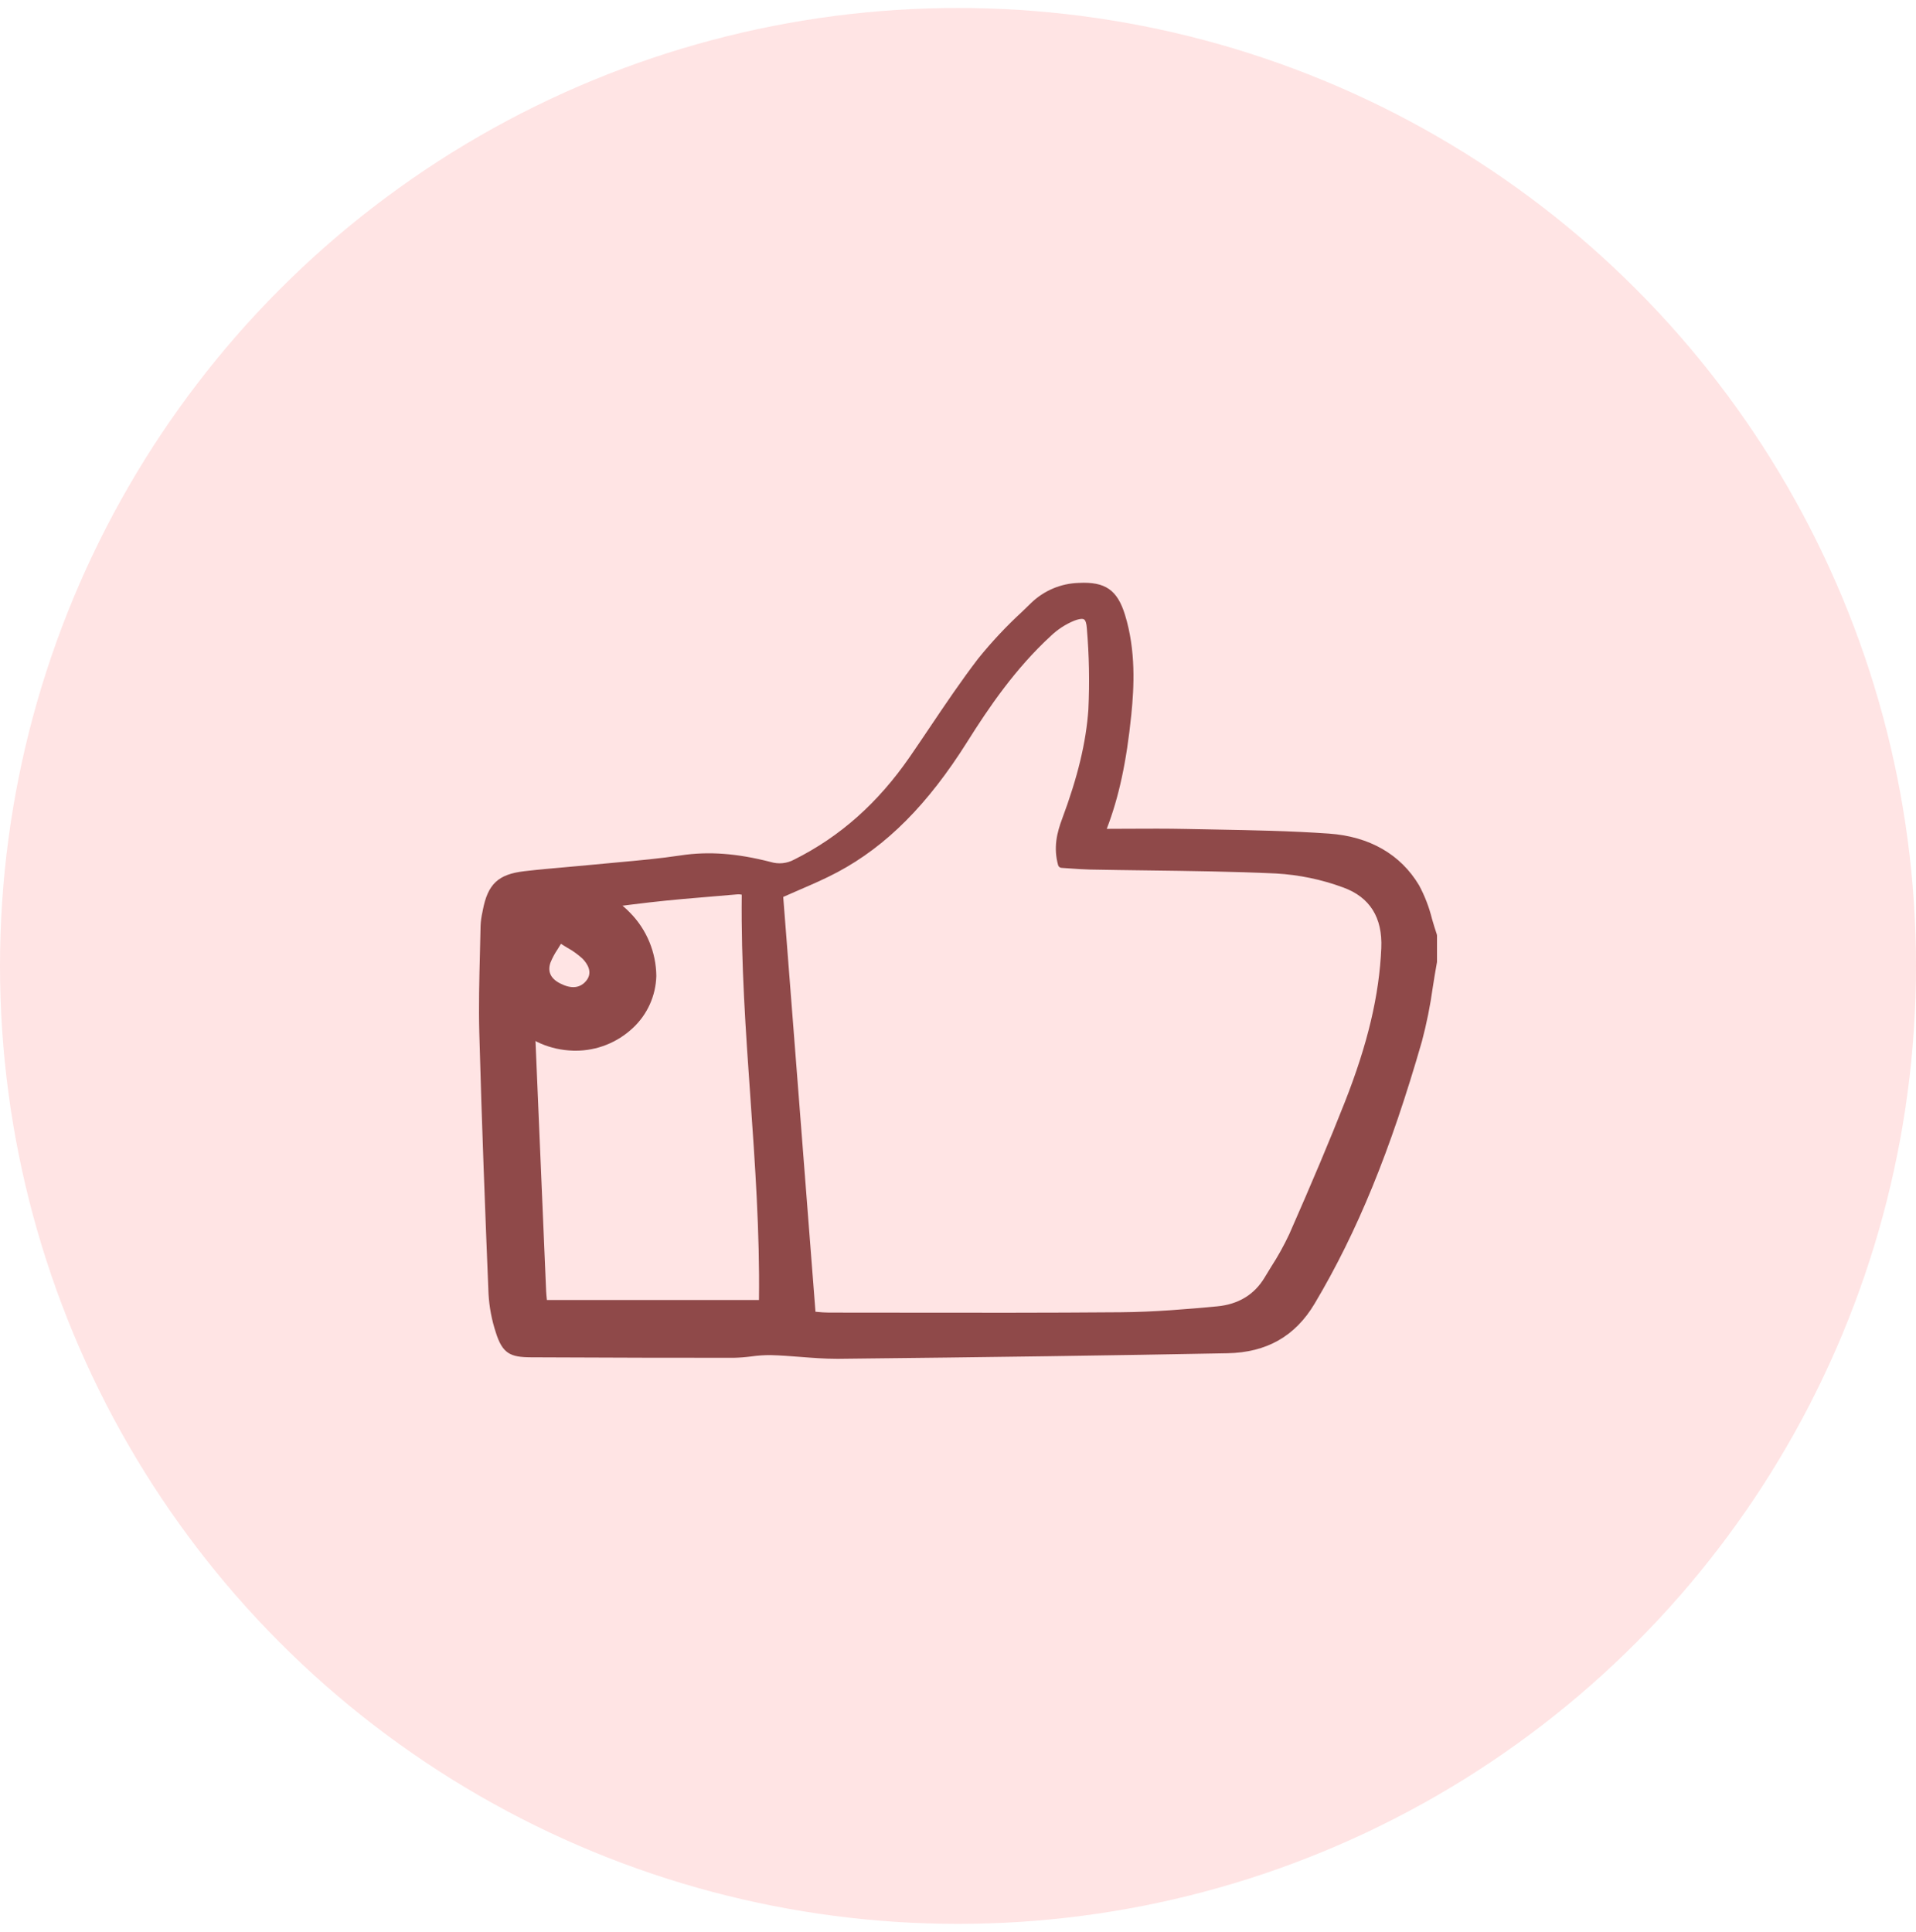 <svg width="120" height="121" viewBox="0 0 120 121" fill="none" xmlns="http://www.w3.org/2000/svg">
<circle cx="60" cy="60.5" r="60" fill="#FFE4E4"/>
<path d="M30.596 81.031C30.642 81.861 30.797 82.681 31.058 83.471C31.473 84.784 31.969 85.007 33.249 85.013L34.457 85.018C38.221 85.034 42.115 85.048 45.942 85.044C46.318 85.036 46.694 85.007 47.067 84.957C47.459 84.902 47.853 84.874 48.249 84.875C48.868 84.89 49.501 84.939 50.113 84.987C50.859 85.046 51.63 85.106 52.394 85.106C52.443 85.106 52.492 85.106 52.541 85.106C62.101 85.005 69.833 84.895 76.874 84.759C79.334 84.711 81.121 83.694 82.338 81.648C85.006 77.161 87.079 72.095 89.056 65.221C89.352 64.106 89.579 62.974 89.737 61.831C89.817 61.321 89.901 60.793 89.996 60.279C89.999 60.265 90 60.25 90 60.236V58.597C90 58.57 89.996 58.544 89.987 58.519C89.878 58.208 89.783 57.879 89.689 57.56C89.507 56.823 89.234 56.113 88.874 55.445C87.716 53.508 85.766 52.39 83.233 52.211C80.846 52.043 78.413 51.999 76.061 51.955C75.465 51.944 74.869 51.932 74.273 51.92C73.075 51.895 71.856 51.901 70.678 51.907C70.224 51.91 69.77 51.912 69.316 51.913C70.08 49.926 70.555 47.716 70.855 44.763C71.031 43.026 71.146 40.746 70.463 38.521C69.981 36.947 69.221 36.422 67.561 36.509C66.444 36.541 65.378 36.992 64.573 37.772C64.387 37.955 64.2 38.136 64.011 38.317C63.023 39.227 62.103 40.209 61.259 41.255C60.198 42.64 59.208 44.112 58.25 45.535C57.831 46.157 57.412 46.78 56.986 47.397C54.989 50.291 52.621 52.398 49.744 53.837C49.52 53.959 49.274 54.036 49.02 54.062C48.767 54.088 48.511 54.063 48.267 53.989C46.162 53.446 44.38 53.314 42.657 53.573C41.329 53.774 39.964 53.897 38.643 54.017C38.134 54.062 37.624 54.109 37.116 54.16C36.574 54.213 36.032 54.261 35.49 54.309C34.616 54.385 33.712 54.465 32.824 54.569C31.202 54.76 30.55 55.375 30.239 57.007L30.21 57.154C30.149 57.423 30.112 57.697 30.099 57.972C30.088 58.575 30.073 59.178 30.057 59.782C30.017 61.377 29.975 63.028 30.018 64.652C30.175 70.444 30.398 76.182 30.596 81.031ZM46.456 56.037C46.406 60.318 46.707 64.614 46.999 68.77C47.289 72.914 47.589 77.197 47.535 81.423H34.253L34.25 81.397C34.232 81.227 34.213 81.051 34.205 80.879C34.069 77.676 33.932 74.474 33.796 71.272C33.667 68.24 33.539 65.208 33.41 62.176C33.398 61.888 33.387 61.6 33.376 61.312C33.34 60.365 33.303 59.386 33.216 58.425C33.154 57.752 33.356 57.484 33.987 57.401C34.748 57.301 35.507 57.199 36.266 57.093C37.71 56.895 39.203 56.691 40.674 56.521C42.042 56.363 43.44 56.247 44.793 56.135C45.27 56.095 45.747 56.055 46.224 56.014C46.302 56.012 46.38 56.02 46.456 56.037H46.456ZM68.166 44.438C68.023 46.489 67.501 48.665 66.522 51.287C66.208 52.13 65.96 53.064 66.27 54.186C66.283 54.233 66.31 54.275 66.348 54.305C66.386 54.336 66.432 54.354 66.481 54.357C66.662 54.368 66.847 54.381 67.032 54.395C67.438 54.424 67.858 54.454 68.277 54.463C69.472 54.486 70.667 54.502 71.863 54.517C74.503 54.551 77.232 54.586 79.91 54.709C81.352 54.79 82.775 55.085 84.13 55.587C85.791 56.191 86.593 57.467 86.511 59.379C86.386 62.327 85.66 65.395 84.225 69.034C83.276 71.443 82.203 73.992 80.747 77.301C80.411 78.016 80.027 78.707 79.598 79.369C79.467 79.583 79.335 79.796 79.207 80.011C78.563 81.088 77.558 81.698 76.22 81.823C74.406 81.992 72.293 82.174 70.199 82.191C65.548 82.229 60.818 82.223 56.244 82.216C54.802 82.215 53.361 82.213 51.919 82.212C51.664 82.212 51.402 82.19 51.17 82.168L51.074 82.159L49.054 56.179C49.393 56.027 49.729 55.882 50.061 55.738C50.892 55.379 51.677 55.039 52.444 54.631C55.523 52.99 58.11 50.391 60.586 46.452C61.923 44.324 63.59 41.873 65.816 39.829C66.239 39.425 66.732 39.103 67.272 38.88C67.662 38.731 67.827 38.753 67.896 38.798C67.99 38.859 68.049 39.05 68.069 39.349C68.214 41.041 68.246 42.742 68.166 44.438Z" fill="#8F4949"/>
<path d="M36.503 55.722C36.488 55.722 36.472 55.723 36.457 55.725C33.053 56.233 30.98 58.154 30.91 60.868C30.841 63.546 33.026 65.715 35.884 65.806C35.94 65.808 35.994 65.809 36.048 65.809C37.383 65.81 38.668 65.3 39.642 64.381C40.089 63.965 40.448 63.462 40.7 62.904C40.951 62.346 41.089 61.743 41.106 61.13C41.091 59.646 40.502 58.225 39.464 57.17C38.581 56.251 37.529 55.736 36.503 55.722ZM36.694 61.456C36.309 61.901 35.764 61.947 35.074 61.592C34.481 61.286 34.281 60.847 34.478 60.285C34.597 59.995 34.745 59.717 34.922 59.458C34.988 59.352 35.058 59.239 35.132 59.115C35.262 59.198 35.387 59.274 35.508 59.347C35.859 59.538 36.186 59.772 36.482 60.043C36.766 60.334 37.172 60.905 36.694 61.456Z" fill="#8F4949"/>
</svg>
